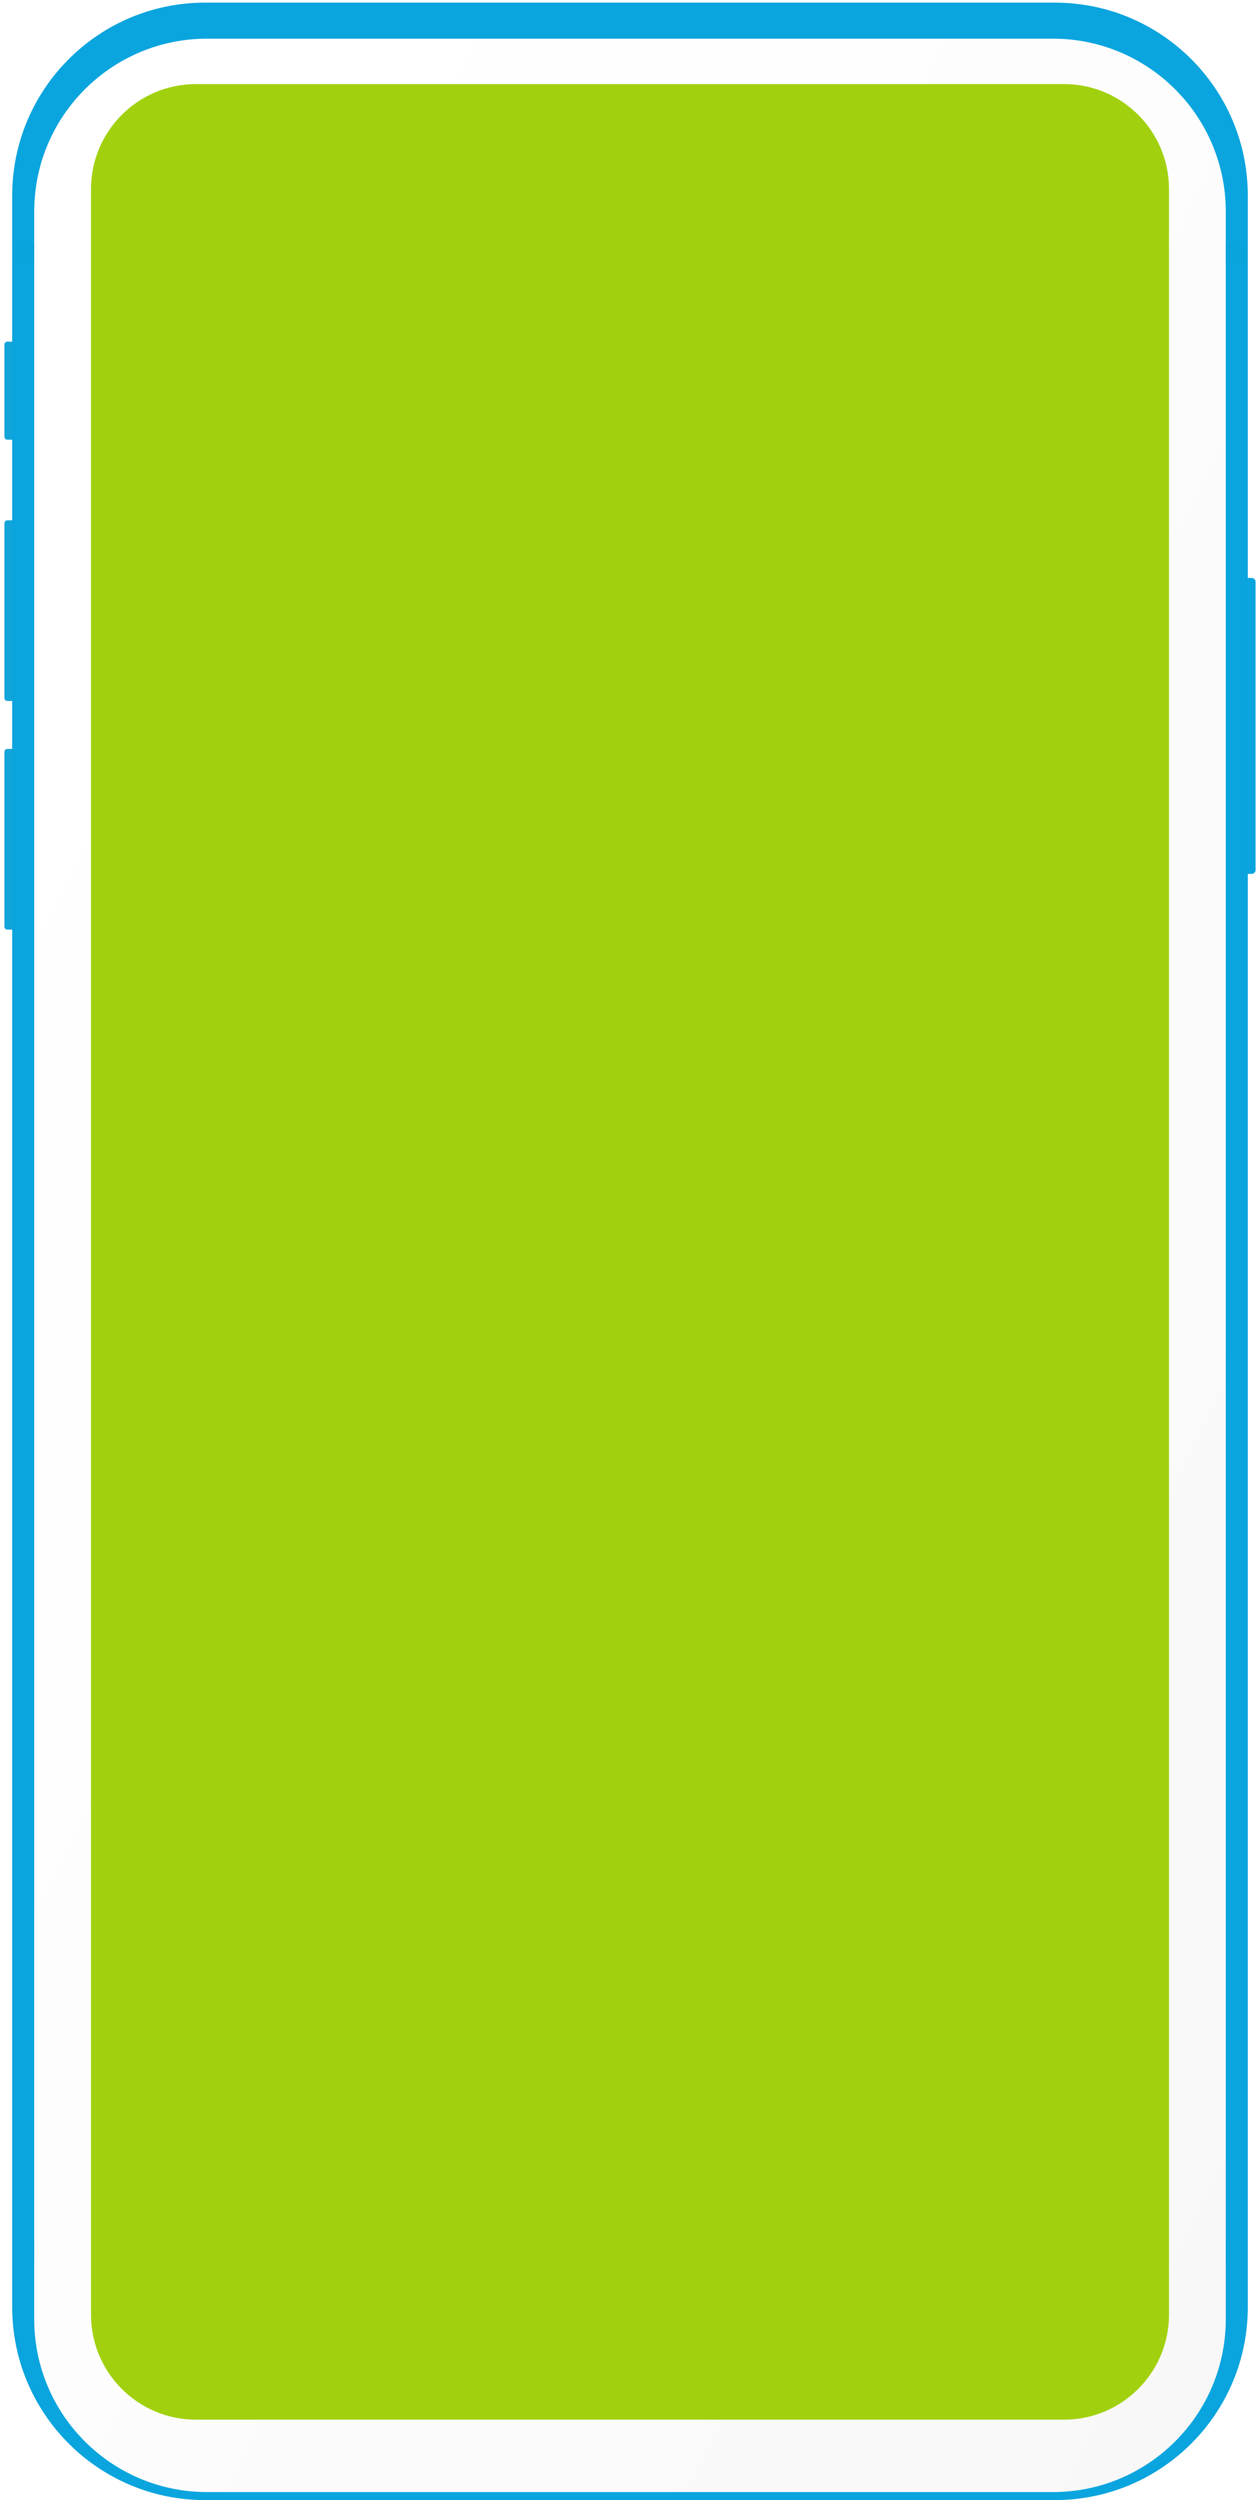 <svg width="360" height="714" viewBox="0 0 360 714" fill="none" xmlns="http://www.w3.org/2000/svg">
<g filter="url(#filter0_i)">
<path fill-rule="evenodd" clip-rule="evenodd" d="M1 149.422C1 148.817 1.49 148.327 2.095 148.327H4.841V200.45H2.095C1.49 200.45 1 199.959 1 199.355L1 149.422Z" fill="#13A4D9"/>
</g>
<path fill-rule="evenodd" clip-rule="evenodd" d="M1 149.422C1 148.817 1.49 148.327 2.095 148.327H4.841V200.45H2.095C1.49 200.45 1 199.959 1 199.355L1 149.422Z" stroke="white" stroke-width="0.522"/>
<g filter="url(#filter1_i)">
<path fill-rule="evenodd" clip-rule="evenodd" d="M1 214.712C1 214.108 1.49 213.617 2.095 213.617L4.841 213.617V265.74H2.095C1.49 265.74 1 265.249 1 264.645V214.712Z" fill="#13A4D9"/>
</g>
<path fill-rule="evenodd" clip-rule="evenodd" d="M1 214.712C1 214.108 1.49 213.617 2.095 213.617L4.841 213.617V265.74H2.095C1.49 265.74 1 265.249 1 264.645V214.712Z" stroke="white" stroke-width="0.522"/>
<g filter="url(#filter2_i)">
<path fill-rule="evenodd" clip-rule="evenodd" d="M1 98.398C1 97.793 1.49 97.302 2.095 97.302H4.841V125.832H2.095C1.49 125.832 1 125.343 1 124.735V98.398Z" fill="#13A4D9"/>
</g>
<path fill-rule="evenodd" clip-rule="evenodd" d="M1 98.398C1 97.793 1.49 97.302 2.095 97.302H4.841V125.832H2.095C1.49 125.832 1 125.343 1 124.735V98.398Z" stroke="white" stroke-width="0.522"/>
<g filter="url(#filter3_ii)">
<path fill-rule="evenodd" clip-rule="evenodd" d="M355.159 164.787H357.63C358.387 164.787 359 165.399 359 166.157V248.459C359 249.216 358.387 249.829 357.63 249.829H355.159V164.787Z" fill="#0AA5DE"/>
</g>
<path fill-rule="evenodd" clip-rule="evenodd" d="M355.159 164.787H357.63C358.387 164.787 359 165.399 359 166.157V248.459C359 249.216 358.387 249.829 357.63 249.829H355.159V164.787Z" stroke="white" stroke-width="0.522"/>
<g filter="url(#filter4_ii)">
<path fill-rule="evenodd" clip-rule="evenodd" d="M3.743 55.878C3.743 25.576 28.308 1.012 58.612 1.012H301.388C331.691 1.012 356.257 25.578 356.257 55.878V658.855C356.257 689.156 331.692 713.721 301.388 713.721H58.612C28.309 713.721 3.743 689.155 3.743 658.855V55.878Z" fill="#0AA5DE"/>
</g>
<path fill-rule="evenodd" clip-rule="evenodd" d="M3.743 55.878C3.743 25.576 28.308 1.012 58.612 1.012H301.388C331.691 1.012 356.257 25.578 356.257 55.878V658.855C356.257 689.156 331.692 713.721 301.388 713.721H58.612C28.309 713.721 3.743 689.155 3.743 658.855V55.878Z" stroke="#0AA4DD" stroke-width="0.522"/>
<g filter="url(#filter5_ii)">
<path d="M9.778 56.428C9.778 29.156 31.886 7.047 59.156 7.047H300.843C328.114 7.047 350.221 29.155 350.221 56.428V658.304C350.221 685.577 328.113 707.685 300.843 707.685H59.156C31.886 707.685 9.778 685.578 9.778 658.304V56.428Z" fill="white"/>
<path d="M9.778 56.428C9.778 29.156 31.886 7.047 59.156 7.047H300.843C328.114 7.047 350.221 29.155 350.221 56.428V658.304C350.221 685.577 328.113 707.685 300.843 707.685H59.156C31.886 707.685 9.778 685.578 9.778 658.304V56.428Z" fill="url(#paint0_linear)"/>
</g>
<path fill-rule="evenodd" clip-rule="evenodd" d="M350.221 69.595H356.257V75.081H350.221V69.595Z" fill="#0AA4DD"/>
<path fill-rule="evenodd" clip-rule="evenodd" d="M3.743 69.595H9.778V75.081H3.743V69.595Z" fill="#0AA4DD"/>
<path fill-rule="evenodd" clip-rule="evenodd" d="M350.221 640.2H356.257V645.687H350.221V640.2Z" fill="#0AA5DE"/>
<path fill-rule="evenodd" clip-rule="evenodd" d="M3.743 640.2H9.778V645.687H3.743V640.2Z" fill="#0AA5DE"/>
<g filter="url(#filter6_i)">
<path fill-rule="evenodd" clip-rule="evenodd" d="M143.652 33.932C145.47 33.932 146.944 32.458 146.944 30.64C146.944 28.822 145.47 27.348 143.652 27.348C141.833 27.348 140.36 28.822 140.36 30.64C140.36 32.458 141.833 33.932 143.652 33.932Z" fill="#F0F0F0"/>
</g>
<g filter="url(#filter7_i)">
<path fill-rule="evenodd" clip-rule="evenodd" d="M143.651 32.835C144.863 32.835 145.846 31.852 145.846 30.64C145.846 29.428 144.863 28.445 143.651 28.445C142.439 28.445 141.457 29.428 141.457 30.64C141.457 31.852 142.439 32.835 143.651 32.835Z" fill="#D7D7D7"/>
</g>
<g filter="url(#filter8_i)">
<path fill-rule="evenodd" clip-rule="evenodd" d="M219.916 36.127C222.946 36.127 225.402 33.67 225.402 30.64C225.402 27.61 222.946 25.153 219.916 25.153C216.885 25.153 214.429 27.61 214.429 30.64C214.429 33.67 216.885 36.127 219.916 36.127Z" fill="#F0F0F0"/>
</g>
<g filter="url(#filter9_i)">
<path fill-rule="evenodd" clip-rule="evenodd" d="M219.915 35.029C222.34 35.029 224.305 33.064 224.305 30.64C224.305 28.216 222.34 26.251 219.915 26.251C217.491 26.251 215.526 28.216 215.526 30.64C215.526 33.064 217.491 35.029 219.915 35.029Z" fill="#D7D7D7"/>
</g>
<g filter="url(#filter10_i)">
<path fill-rule="evenodd" clip-rule="evenodd" d="M161.757 28.445H198.517C199.729 28.445 200.712 29.428 200.712 30.64C200.712 31.852 199.729 32.835 198.517 32.835H161.757C160.545 32.835 159.563 31.852 159.563 30.64C159.563 29.428 160.545 28.445 161.757 28.445Z" fill="#F0F0F0"/>
</g>
<g filter="url(#filter11_i)">
<path fill-rule="evenodd" clip-rule="evenodd" d="M161.757 29.543H198.517C199.123 29.543 199.615 30.034 199.615 30.64C199.615 31.246 199.123 31.737 198.517 31.737H161.757C161.151 31.737 160.66 31.246 160.66 30.64C160.66 30.034 161.151 29.543 161.757 29.543Z" fill="#D7D7D7"/>
</g>
<path d="M26 54.012C26 37.444 39.432 24.012 56 24.012H304C320.569 24.012 334 37.444 334 54.012V661.012C334 677.581 320.569 691.012 304 691.012H56C39.432 691.012 26 677.581 26 661.012V54.012Z" fill="#A1D10E"/>
<defs>
<filter id="filter0_i" x="0.739" y="148.066" width="4.363" height="52.645" filterUnits="userSpaceOnUse" color-interpolation-filters="sRGB">
<feFlood flood-opacity="0" result="BackgroundImageFix"/>
<feBlend mode="normal" in="SourceGraphic" in2="BackgroundImageFix" result="shape"/>
<feColorMatrix in="SourceAlpha" type="matrix" values="0 0 0 0 0 0 0 0 0 0 0 0 0 0 0 0 0 0 127 0" result="hardAlpha"/>
<feOffset/>
<feGaussianBlur stdDeviation="3"/>
<feComposite in2="hardAlpha" operator="arithmetic" k2="-1" k3="1"/>
<feColorMatrix type="matrix" values="0 0 0 0 0 0 0 0 0 0 0 0 0 0 0 0 0 0 0.2 0"/>
<feBlend mode="normal" in2="shape" result="effect1_innerShadow"/>
</filter>
<filter id="filter1_i" x="0.739" y="213.356" width="4.363" height="52.645" filterUnits="userSpaceOnUse" color-interpolation-filters="sRGB">
<feFlood flood-opacity="0" result="BackgroundImageFix"/>
<feBlend mode="normal" in="SourceGraphic" in2="BackgroundImageFix" result="shape"/>
<feColorMatrix in="SourceAlpha" type="matrix" values="0 0 0 0 0 0 0 0 0 0 0 0 0 0 0 0 0 0 127 0" result="hardAlpha"/>
<feOffset/>
<feGaussianBlur stdDeviation="3"/>
<feComposite in2="hardAlpha" operator="arithmetic" k2="-1" k3="1"/>
<feColorMatrix type="matrix" values="0 0 0 0 0 0 0 0 0 0 0 0 0 0 0 0 0 0 0.2 0"/>
<feBlend mode="normal" in2="shape" result="effect1_innerShadow"/>
</filter>
<filter id="filter2_i" x="0.739" y="97.041" width="4.363" height="29.052" filterUnits="userSpaceOnUse" color-interpolation-filters="sRGB">
<feFlood flood-opacity="0" result="BackgroundImageFix"/>
<feBlend mode="normal" in="SourceGraphic" in2="BackgroundImageFix" result="shape"/>
<feColorMatrix in="SourceAlpha" type="matrix" values="0 0 0 0 0 0 0 0 0 0 0 0 0 0 0 0 0 0 127 0" result="hardAlpha"/>
<feOffset/>
<feGaussianBlur stdDeviation="3"/>
<feComposite in2="hardAlpha" operator="arithmetic" k2="-1" k3="1"/>
<feColorMatrix type="matrix" values="0 0 0 0 0 0 0 0 0 0 0 0 0 0 0 0 0 0 0.2 0"/>
<feBlend mode="normal" in2="shape" result="effect1_innerShadow"/>
</filter>
<filter id="filter3_ii" x="354.898" y="164.526" width="4.363" height="85.564" filterUnits="userSpaceOnUse" color-interpolation-filters="sRGB">
<feFlood flood-opacity="0" result="BackgroundImageFix"/>
<feBlend mode="normal" in="SourceGraphic" in2="BackgroundImageFix" result="shape"/>
<feColorMatrix in="SourceAlpha" type="matrix" values="0 0 0 0 0 0 0 0 0 0 0 0 0 0 0 0 0 0 127 0" result="hardAlpha"/>
<feOffset/>
<feGaussianBlur stdDeviation="3"/>
<feComposite in2="hardAlpha" operator="arithmetic" k2="-1" k3="1"/>
<feColorMatrix type="matrix" values="0 0 0 0 0 0 0 0 0 0 0 0 0 0 0 0 0 0 0.2 0"/>
<feBlend mode="normal" in2="shape" result="effect1_innerShadow"/>
<feColorMatrix in="SourceAlpha" type="matrix" values="0 0 0 0 0 0 0 0 0 0 0 0 0 0 0 0 0 0 127 0" result="hardAlpha"/>
<feOffset/>
<feGaussianBlur stdDeviation="2"/>
<feComposite in2="hardAlpha" operator="arithmetic" k2="-1" k3="1"/>
<feColorMatrix type="matrix" values="0 0 0 0 1 0 0 0 0 1 0 0 0 0 1 0 0 0 1 0"/>
<feBlend mode="normal" in2="effect1_innerShadow" result="effect2_innerShadow"/>
</filter>
<filter id="filter4_ii" x="3.482" y="0.751" width="353.036" height="713.231" filterUnits="userSpaceOnUse" color-interpolation-filters="sRGB">
<feFlood flood-opacity="0" result="BackgroundImageFix"/>
<feBlend mode="normal" in="SourceGraphic" in2="BackgroundImageFix" result="shape"/>
<feColorMatrix in="SourceAlpha" type="matrix" values="0 0 0 0 0 0 0 0 0 0 0 0 0 0 0 0 0 0 127 0" result="hardAlpha"/>
<feOffset/>
<feGaussianBlur stdDeviation="3"/>
<feComposite in2="hardAlpha" operator="arithmetic" k2="-1" k3="1"/>
<feColorMatrix type="matrix" values="0 0 0 0 0 0 0 0 0 0 0 0 0 0 0 0 0 0 0.2 0"/>
<feBlend mode="normal" in2="shape" result="effect1_innerShadow"/>
<feColorMatrix in="SourceAlpha" type="matrix" values="0 0 0 0 0 0 0 0 0 0 0 0 0 0 0 0 0 0 127 0" result="hardAlpha"/>
<feOffset/>
<feGaussianBlur stdDeviation="2"/>
<feComposite in2="hardAlpha" operator="arithmetic" k2="-1" k3="1"/>
<feColorMatrix type="matrix" values="0 0 0 0 1 0 0 0 0 1 0 0 0 0 1 0 0 0 1 0"/>
<feBlend mode="normal" in2="effect1_innerShadow" result="effect2_innerShadow"/>
</filter>
<filter id="filter5_ii" x="9.778" y="7.047" width="340.443" height="704.638" filterUnits="userSpaceOnUse" color-interpolation-filters="sRGB">
<feFlood flood-opacity="0" result="BackgroundImageFix"/>
<feBlend mode="normal" in="SourceGraphic" in2="BackgroundImageFix" result="shape"/>
<feColorMatrix in="SourceAlpha" type="matrix" values="0 0 0 0 0 0 0 0 0 0 0 0 0 0 0 0 0 0 127 0" result="hardAlpha"/>
<feOffset/>
<feGaussianBlur stdDeviation="8"/>
<feComposite in2="hardAlpha" operator="arithmetic" k2="-1" k3="1"/>
<feColorMatrix type="matrix" values="0 0 0 0 0 0 0 0 0 0 0 0 0 0 0 0 0 0 0.1 0"/>
<feBlend mode="normal" in2="shape" result="effect1_innerShadow"/>
<feColorMatrix in="SourceAlpha" type="matrix" values="0 0 0 0 0 0 0 0 0 0 0 0 0 0 0 0 0 0 127 0" result="hardAlpha"/>
<feOffset dy="4"/>
<feGaussianBlur stdDeviation="6"/>
<feComposite in2="hardAlpha" operator="arithmetic" k2="-1" k3="1"/>
<feColorMatrix type="matrix" values="0 0 0 0 1 0 0 0 0 1 0 0 0 0 1 0 0 0 1 0"/>
<feBlend mode="normal" in2="effect1_innerShadow" result="effect2_innerShadow"/>
</filter>
<filter id="filter6_i" x="140.36" y="27.348" width="6.584" height="6.584" filterUnits="userSpaceOnUse" color-interpolation-filters="sRGB">
<feFlood flood-opacity="0" result="BackgroundImageFix"/>
<feBlend mode="normal" in="SourceGraphic" in2="BackgroundImageFix" result="shape"/>
<feColorMatrix in="SourceAlpha" type="matrix" values="0 0 0 0 0 0 0 0 0 0 0 0 0 0 0 0 0 0 127 0" result="hardAlpha"/>
<feOffset/>
<feGaussianBlur stdDeviation="0.5"/>
<feComposite in2="hardAlpha" operator="arithmetic" k2="-1" k3="1"/>
<feColorMatrix type="matrix" values="0 0 0 0 0 0 0 0 0 0 0 0 0 0 0 0 0 0 0.05 0"/>
<feBlend mode="normal" in2="shape" result="effect1_innerShadow"/>
</filter>
<filter id="filter7_i" x="141.457" y="28.445" width="4.389" height="4.389" filterUnits="userSpaceOnUse" color-interpolation-filters="sRGB">
<feFlood flood-opacity="0" result="BackgroundImageFix"/>
<feBlend mode="normal" in="SourceGraphic" in2="BackgroundImageFix" result="shape"/>
<feColorMatrix in="SourceAlpha" type="matrix" values="0 0 0 0 0 0 0 0 0 0 0 0 0 0 0 0 0 0 127 0" result="hardAlpha"/>
<feOffset/>
<feGaussianBlur stdDeviation="0.5"/>
<feComposite in2="hardAlpha" operator="arithmetic" k2="-1" k3="1"/>
<feColorMatrix type="matrix" values="0 0 0 0 1 0 0 0 0 1 0 0 0 0 1 0 0 0 0.364 0"/>
<feBlend mode="normal" in2="shape" result="effect1_innerShadow"/>
</filter>
<filter id="filter8_i" x="214.429" y="25.153" width="10.973" height="10.973" filterUnits="userSpaceOnUse" color-interpolation-filters="sRGB">
<feFlood flood-opacity="0" result="BackgroundImageFix"/>
<feBlend mode="normal" in="SourceGraphic" in2="BackgroundImageFix" result="shape"/>
<feColorMatrix in="SourceAlpha" type="matrix" values="0 0 0 0 0 0 0 0 0 0 0 0 0 0 0 0 0 0 127 0" result="hardAlpha"/>
<feOffset/>
<feGaussianBlur stdDeviation="0.5"/>
<feComposite in2="hardAlpha" operator="arithmetic" k2="-1" k3="1"/>
<feColorMatrix type="matrix" values="0 0 0 0 0 0 0 0 0 0 0 0 0 0 0 0 0 0 0.05 0"/>
<feBlend mode="normal" in2="shape" result="effect1_innerShadow"/>
</filter>
<filter id="filter9_i" x="215.526" y="26.251" width="8.779" height="8.779" filterUnits="userSpaceOnUse" color-interpolation-filters="sRGB">
<feFlood flood-opacity="0" result="BackgroundImageFix"/>
<feBlend mode="normal" in="SourceGraphic" in2="BackgroundImageFix" result="shape"/>
<feColorMatrix in="SourceAlpha" type="matrix" values="0 0 0 0 0 0 0 0 0 0 0 0 0 0 0 0 0 0 127 0" result="hardAlpha"/>
<feOffset/>
<feGaussianBlur stdDeviation="0.5"/>
<feComposite in2="hardAlpha" operator="arithmetic" k2="-1" k3="1"/>
<feColorMatrix type="matrix" values="0 0 0 0 1 0 0 0 0 1 0 0 0 0 1 0 0 0 0.364 0"/>
<feBlend mode="normal" in2="shape" result="effect1_innerShadow"/>
</filter>
<filter id="filter10_i" x="159.563" y="28.445" width="41.149" height="4.389" filterUnits="userSpaceOnUse" color-interpolation-filters="sRGB">
<feFlood flood-opacity="0" result="BackgroundImageFix"/>
<feBlend mode="normal" in="SourceGraphic" in2="BackgroundImageFix" result="shape"/>
<feColorMatrix in="SourceAlpha" type="matrix" values="0 0 0 0 0 0 0 0 0 0 0 0 0 0 0 0 0 0 127 0" result="hardAlpha"/>
<feOffset/>
<feGaussianBlur stdDeviation="0.5"/>
<feComposite in2="hardAlpha" operator="arithmetic" k2="-1" k3="1"/>
<feColorMatrix type="matrix" values="0 0 0 0 0 0 0 0 0 0 0 0 0 0 0 0 0 0 0.05 0"/>
<feBlend mode="normal" in2="shape" result="effect1_innerShadow"/>
</filter>
<filter id="filter11_i" x="160.66" y="29.543" width="38.955" height="2.195" filterUnits="userSpaceOnUse" color-interpolation-filters="sRGB">
<feFlood flood-opacity="0" result="BackgroundImageFix"/>
<feBlend mode="normal" in="SourceGraphic" in2="BackgroundImageFix" result="shape"/>
<feColorMatrix in="SourceAlpha" type="matrix" values="0 0 0 0 0 0 0 0 0 0 0 0 0 0 0 0 0 0 127 0" result="hardAlpha"/>
<feOffset/>
<feGaussianBlur stdDeviation="0.5"/>
<feComposite in2="hardAlpha" operator="arithmetic" k2="-1" k3="1"/>
<feColorMatrix type="matrix" values="0 0 0 0 1 0 0 0 0 1 0 0 0 0 1 0 0 0 0.364 0"/>
<feBlend mode="normal" in2="shape" result="effect1_innerShadow"/>
</filter>
<linearGradient id="paint0_linear" x1="-160.443" y1="357.366" x2="390.389" y2="625.018" gradientUnits="userSpaceOnUse">
<stop stop-color="white" stop-opacity="0.01"/>
<stop offset="1" stop-opacity="0.03"/>
</linearGradient>
</defs>
</svg>
